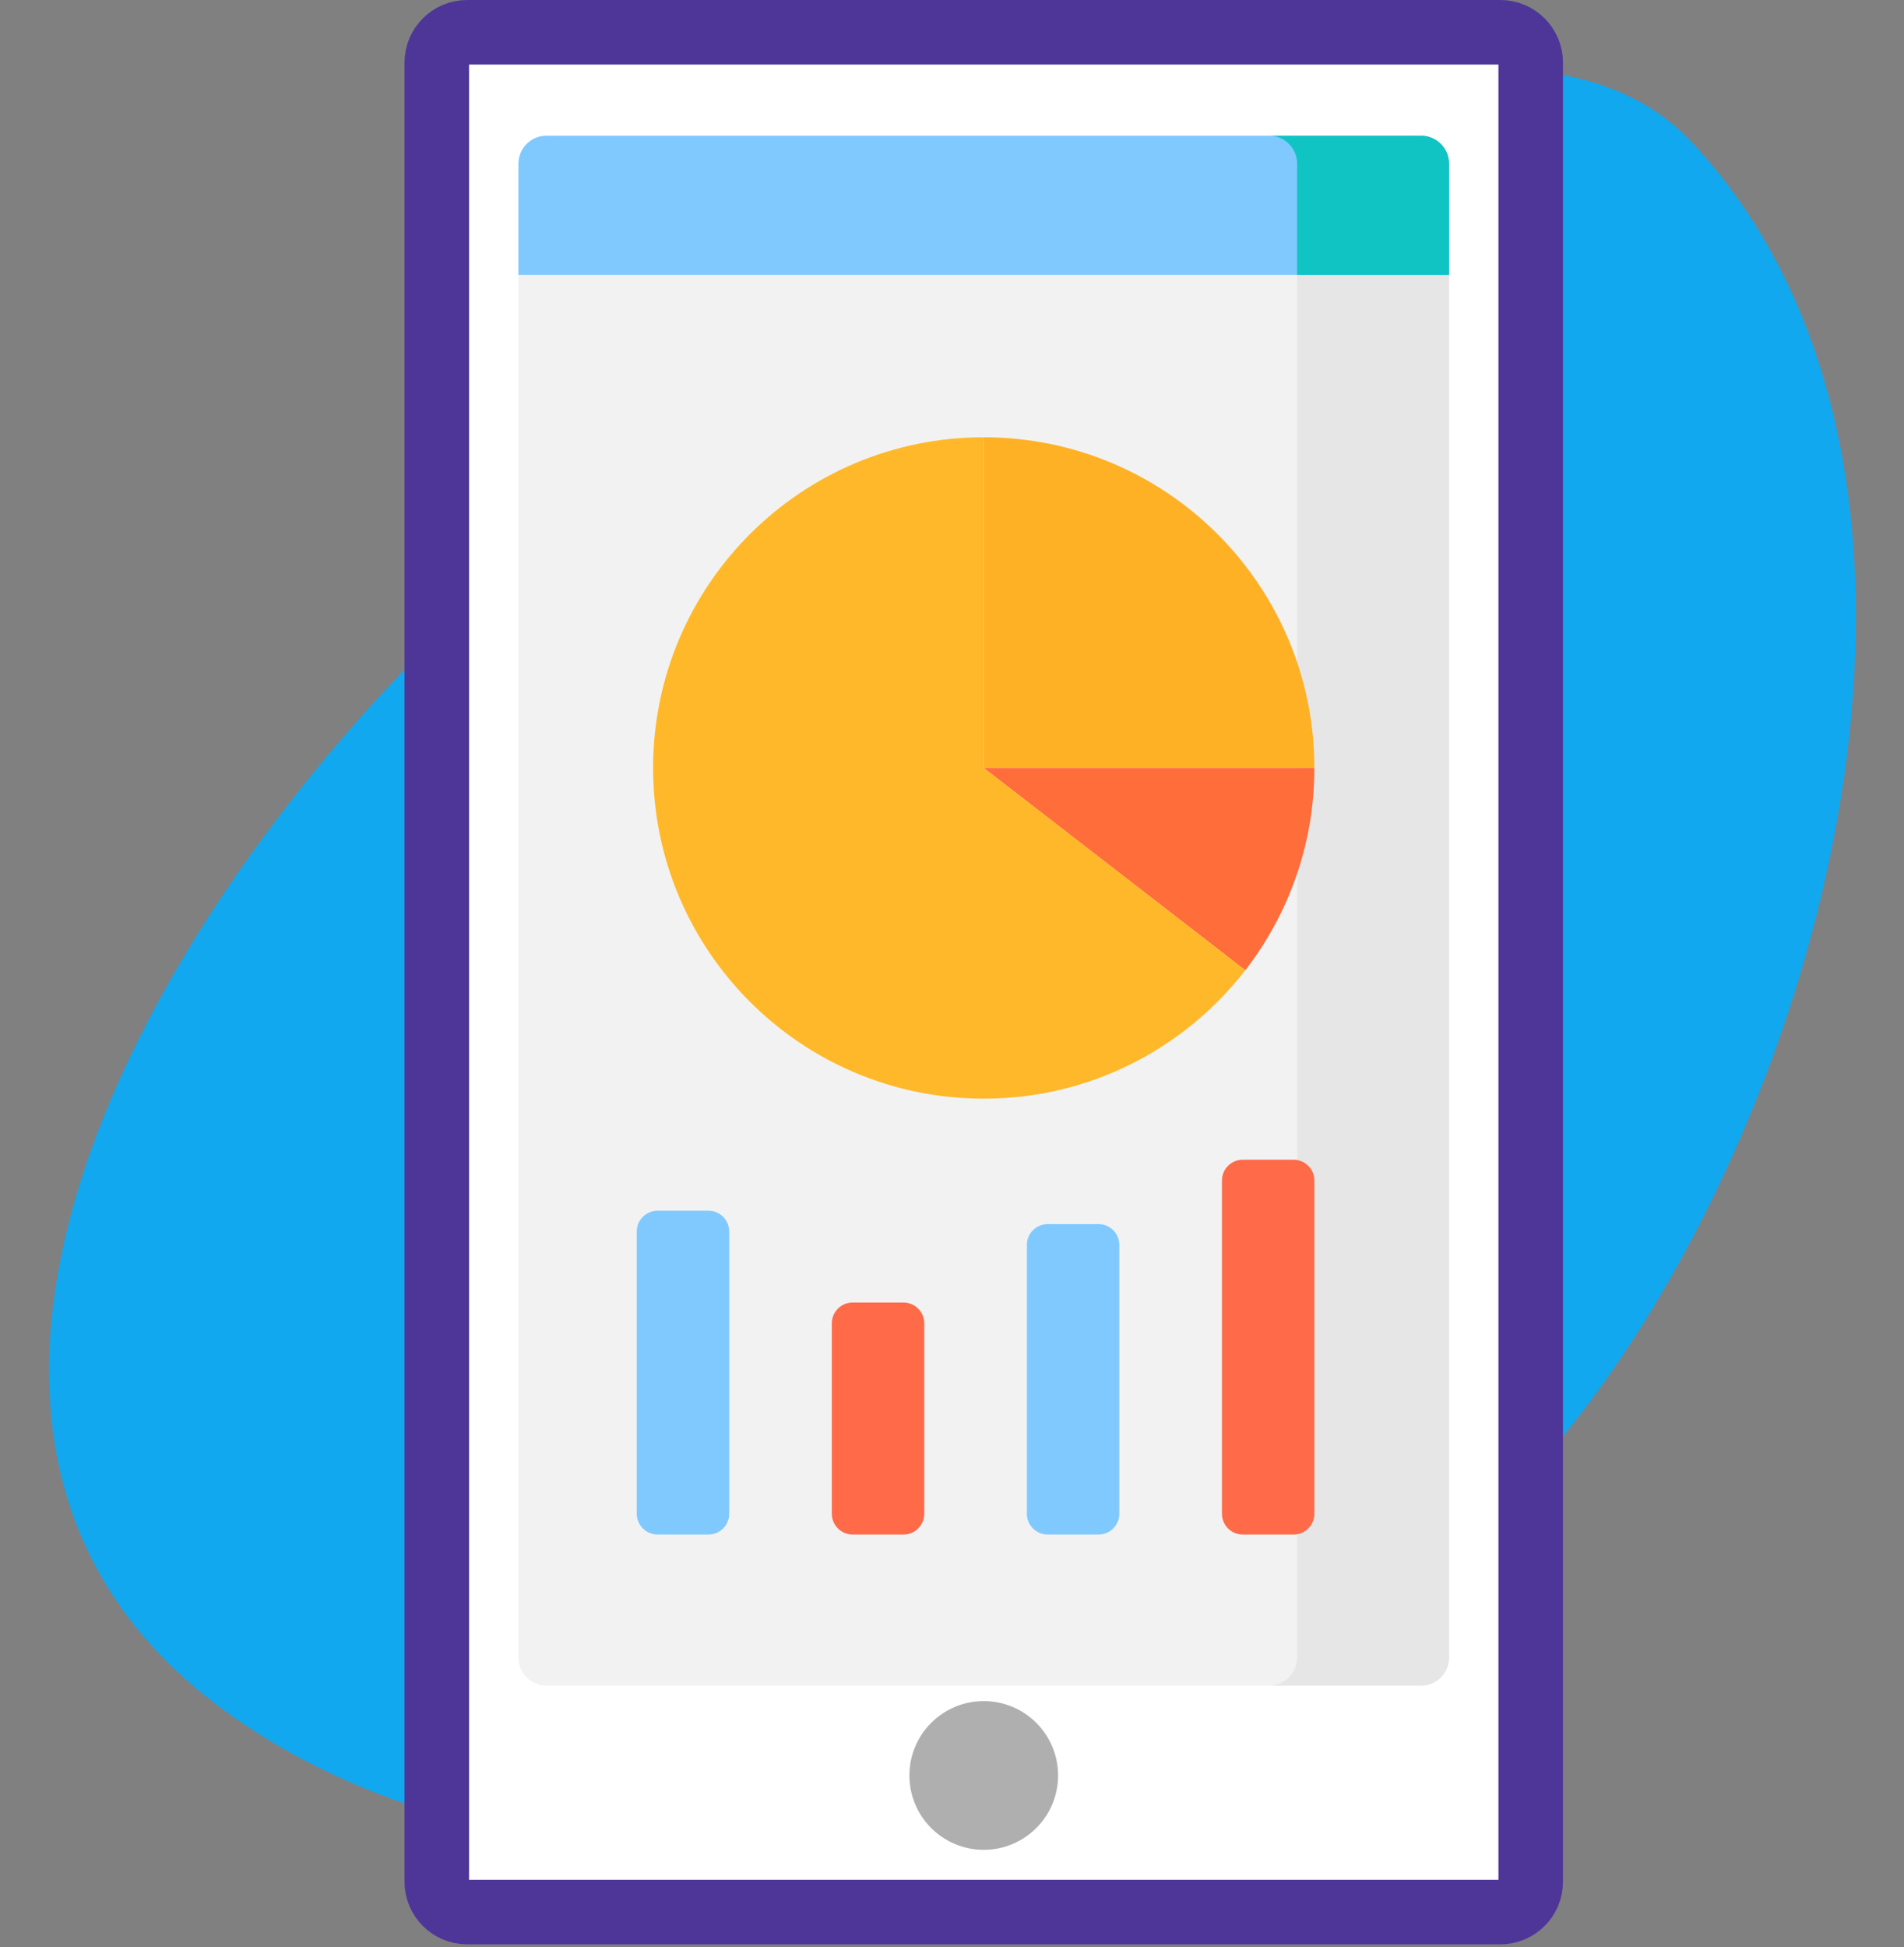 <svg width="177" height="181" viewBox="0 0 177 181" fill="none" xmlns="http://www.w3.org/2000/svg">
<rect x="0" y="0" width="177" height="181" fill="#808080" stroke="none"/>
<path fill-rule="evenodd" clip-rule="evenodd" d="M33.726 66.435C7.944 95.359 -9.638 135.971 20.172 158.474C53.463 183.598 119.786 174.896 152.268 123.802C173.03 91.163 182.722 40.459 157.266 13.216C135.472 -10.112 65.357 30.946 33.726 66.435Z" fill="#11A8F0"/>
<path d="M139.473 177.72H43.428C41.869 177.72 40.604 176.456 40.604 174.896V5.824C40.604 4.264 41.869 3 43.428 3H139.474C141.033 3 142.298 4.264 142.298 5.824V174.896C142.298 174.896 142.298 174.896 142.298 174.896C142.297 176.456 141.033 177.72 139.473 177.72Z" fill="white" stroke="#4E3699" stroke-width="6"/>
<path d="M134.708 154.063V15.221C134.708 13.782 133.542 12.615 132.102 12.615H50.799C49.36 12.615 48.194 13.782 48.194 15.221V154.063C48.194 155.502 49.36 156.669 50.799 156.669H132.102C133.541 156.669 134.708 155.502 134.708 154.063Z" fill="#F2F2F2"/>
<path d="M132.102 12.615H117.98C119.419 12.615 120.586 13.782 120.586 15.221V154.063C120.586 155.502 119.419 156.669 117.98 156.669H132.102C133.541 156.669 134.708 155.503 134.708 154.063V15.221C134.708 13.782 133.541 12.615 132.102 12.615Z" fill="#E6E6E6"/>
<path d="M91.451 171.932C95.268 171.932 98.362 168.838 98.362 165.021C98.362 161.204 95.268 158.109 91.451 158.109C87.634 158.109 84.54 161.204 84.54 165.021C84.54 168.838 87.634 171.932 91.451 171.932Z" fill="#AFAFAF"/>
<path d="M132.102 12.615H50.799C49.36 12.615 48.194 13.782 48.194 15.221V25.547H134.708V15.221C134.708 13.782 133.541 12.615 132.102 12.615Z" fill="#80C9FF"/>
<path d="M134.695 14.955C134.677 14.78 134.642 14.609 134.591 14.446C134.515 14.201 134.404 13.972 134.263 13.764C134.169 13.625 134.063 13.496 133.945 13.378C133.886 13.319 133.824 13.263 133.76 13.21C133.631 13.104 133.492 13.01 133.345 12.93C132.975 12.729 132.552 12.615 132.102 12.615H117.98C119.419 12.615 120.586 13.782 120.586 15.221V25.547H134.709V15.221C134.708 15.131 134.704 15.043 134.695 14.955Z" fill="#10C4C4"/>
<path d="M65.854 142.63H61.131C60.062 142.63 59.195 141.764 59.195 140.695V114.466C59.195 113.397 60.062 112.531 61.131 112.531H65.854C66.923 112.531 67.789 113.397 67.789 114.466V140.695C67.789 141.764 66.923 142.63 65.854 142.63Z" fill="#80C9FF"/>
<path d="M83.987 142.63H79.263C78.195 142.63 77.328 141.764 77.328 140.695V122.998C77.328 121.929 78.195 121.063 79.263 121.063H83.987C85.055 121.063 85.922 121.929 85.922 122.998V140.695C85.922 141.764 85.055 142.63 83.987 142.63Z" fill="#FF6A48"/>
<path d="M102.119 142.63H97.396C96.328 142.63 95.461 141.764 95.461 140.695V115.71C95.461 114.641 96.328 113.775 97.396 113.775H102.119C103.188 113.775 104.055 114.641 104.055 115.71V140.695C104.055 141.764 103.188 142.63 102.119 142.63Z" fill="#80C9FF"/>
<path d="M120.252 142.63H115.529C114.46 142.63 113.594 141.764 113.594 140.695V109.726C113.594 108.657 114.46 107.791 115.529 107.791H120.252C121.321 107.791 122.188 108.657 122.188 109.726V140.695C122.188 141.764 121.321 142.63 120.252 142.63Z" fill="#FF6A48"/>
<path d="M91.451 40.642V71.379H122.188C122.188 54.404 108.426 40.642 91.451 40.642Z" fill="#FFB125"/>
<path d="M122.188 71.379H91.451L115.764 90.182C119.79 84.985 122.188 78.462 122.188 71.379Z" fill="#FF6D3A"/>
<path d="M91.451 40.642C74.475 40.642 60.714 54.403 60.714 71.379C60.714 88.354 74.475 102.116 91.451 102.116C101.343 102.116 110.139 97.439 115.761 90.18L91.451 71.379V40.642Z" fill="#FFB829"/>
</svg>

